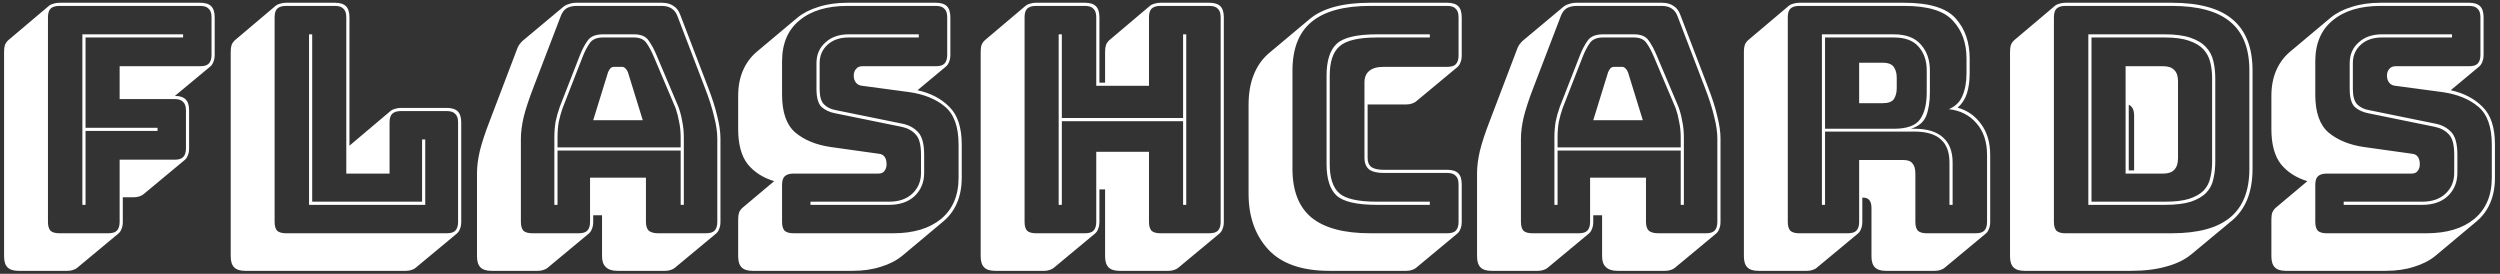 <svg width="493" height="54" viewBox="0 0 493 54" fill="none" xmlns="http://www.w3.org/2000/svg">
    <rect x="0" y="0" width="493" height="54" fill="#333333" stroke="none"/>
    <path d="M13.319 53.41H3.667C2.67 53.41 1.944 53.182 1.487 52.725C1.03 52.269 0.802 51.542 0.802 50.546V10.195C0.802 9.655 0.864 9.198 0.989 8.825C1.155 8.451 1.383 8.14 1.674 7.891L9.707 1.103C9.914 0.937 10.184 0.813 10.516 0.73C10.89 0.605 11.284 0.543 11.7 0.543H39.472C40.468 0.543 41.195 0.771 41.651 1.228C42.108 1.684 42.336 2.411 42.336 3.407V10.817C42.336 11.357 42.253 11.814 42.087 12.187C41.963 12.561 41.755 12.872 41.465 13.121L34.49 18.912C35.445 18.912 36.151 19.141 36.608 19.597C37.064 20.054 37.292 20.78 37.292 21.777V29.249C37.292 29.789 37.209 30.246 37.044 30.619C36.919 30.993 36.711 31.304 36.421 31.553L28.326 38.279C28.16 38.444 27.89 38.59 27.516 38.714C27.184 38.839 26.81 38.901 26.395 38.901H24.216V43.758C24.216 44.298 24.133 44.755 23.967 45.128C23.842 45.502 23.635 45.813 23.344 46.062L15.249 52.788C15.083 52.953 14.813 53.099 14.439 53.223C14.107 53.348 13.734 53.41 13.319 53.41ZM21.351 46C22.14 46 22.701 45.834 23.033 45.502C23.406 45.128 23.593 44.547 23.593 43.758V31.491H34.428C35.217 31.491 35.777 31.325 36.109 30.993C36.483 30.619 36.67 30.038 36.67 29.249V21.777C36.67 20.988 36.483 20.428 36.109 20.096C35.777 19.722 35.217 19.535 34.428 19.535H23.593V13.059H39.472C40.261 13.059 40.821 12.893 41.153 12.561C41.527 12.187 41.714 11.606 41.714 10.817V3.407C41.714 2.618 41.527 2.058 41.153 1.726C40.821 1.352 40.261 1.165 39.472 1.165H11.7C10.911 1.165 10.329 1.352 9.956 1.726C9.624 2.058 9.458 2.618 9.458 3.407V43.758C9.458 44.547 9.624 45.128 9.956 45.502C10.329 45.834 10.911 46 11.7 46H21.351ZM16.245 40.396V6.77H36.109V7.392H16.868V25.202H31.066V25.824H16.868V40.396H16.245ZM80.058 53.41H48.362C47.366 53.41 46.64 53.182 46.183 52.725C45.726 52.269 45.498 51.542 45.498 50.546V10.195C45.498 9.655 45.56 9.198 45.685 8.825C45.851 8.451 46.079 8.14 46.37 7.891L54.403 1.103C54.61 0.937 54.88 0.813 55.212 0.73C55.586 0.605 55.98 0.543 56.395 0.543H66.047C67.044 0.543 67.77 0.771 68.227 1.228C68.683 1.684 68.912 2.411 68.912 3.407V28.751L69.036 28.627L77.069 21.839C77.277 21.673 77.546 21.549 77.879 21.465C78.252 21.341 78.647 21.279 79.062 21.279H88.091C89.087 21.279 89.814 21.507 90.27 21.964C90.727 22.42 90.955 23.147 90.955 24.143V43.758C90.955 44.298 90.872 44.755 90.706 45.128C90.582 45.502 90.374 45.813 90.084 46.062L81.989 52.788C81.822 52.953 81.553 53.099 81.179 53.223C80.847 53.348 80.473 53.41 80.058 53.41ZM88.091 46C88.88 46 89.44 45.834 89.772 45.502C90.146 45.128 90.333 44.547 90.333 43.758V24.143C90.333 23.354 90.146 22.794 89.772 22.462C89.44 22.088 88.88 21.901 88.091 21.901H79.062C78.273 21.901 77.692 22.088 77.318 22.462C76.986 22.794 76.82 23.354 76.82 24.143V34.231H68.289V3.407C68.289 2.618 68.102 2.058 67.729 1.726C67.397 1.352 66.836 1.165 66.047 1.165H56.395C55.607 1.165 55.026 1.352 54.652 1.726C54.32 2.058 54.154 2.618 54.154 3.407V43.758C54.154 44.547 54.32 45.128 54.652 45.502C55.026 45.834 55.607 46 56.395 46H88.091ZM60.941 40.396V6.77H61.564V39.773H83.234V27.506H83.857V40.396H60.941ZM109.943 27.132V29.062H134.228V27.132C134.228 26.011 134.125 24.973 133.917 24.019C133.751 23.064 133.523 22.171 133.232 21.341L128.935 11.191C128.479 10.112 128.001 9.219 127.503 8.513C127.005 7.766 126.175 7.392 125.012 7.392H118.91C117.664 7.392 116.793 7.766 116.295 8.513C115.796 9.219 115.34 10.091 114.925 11.129L110.939 21.341C110.649 22.171 110.4 23.064 110.192 24.019C110.026 24.973 109.943 26.011 109.943 27.132ZM119.906 14.242C120.072 13.868 120.238 13.599 120.404 13.433C120.612 13.267 120.84 13.184 121.089 13.184H122.646C122.895 13.184 123.103 13.267 123.269 13.433C123.476 13.599 123.663 13.868 123.829 14.242L126.756 23.707H116.98L119.906 14.242ZM134.228 40.396V29.685H109.943V40.396H109.32V27.132C109.32 25.97 109.403 24.911 109.569 23.956C109.777 22.96 110.047 22.005 110.379 21.092L114.364 10.88C114.821 9.717 115.34 8.742 115.921 7.953C116.502 7.164 117.498 6.77 118.91 6.77H125.012C126.382 6.77 127.337 7.164 127.877 7.953C128.458 8.742 128.998 9.738 129.496 10.942L133.792 21.092C134.125 22.005 134.374 22.96 134.54 23.956C134.747 24.911 134.851 25.97 134.851 27.132V40.396H134.228ZM116.357 43.758V35.04H127.379V43.758C127.379 44.547 127.565 45.128 127.939 45.502C128.354 45.834 128.977 46 129.807 46H139.21C139.999 46 140.559 45.834 140.891 45.502C141.265 45.128 141.452 44.547 141.452 43.758V27.319C141.452 26.073 141.244 24.641 140.829 23.022C140.455 21.403 139.853 19.514 139.023 17.356L133.606 3.22C133.357 2.515 132.962 1.996 132.423 1.664C131.924 1.331 131.281 1.165 130.492 1.165H113.741C112.911 1.165 112.226 1.331 111.687 1.664C111.188 1.996 110.815 2.515 110.566 3.22L105.148 17.356C104.318 19.514 103.695 21.403 103.28 23.022C102.906 24.641 102.72 26.073 102.72 27.319V43.758C102.72 44.547 102.886 45.128 103.218 45.502C103.591 45.834 104.173 46 104.961 46H114.115C114.904 46 115.464 45.834 115.796 45.502C116.17 45.128 116.357 44.547 116.357 43.758ZM108.013 52.788C107.847 52.953 107.577 53.099 107.203 53.223C106.871 53.348 106.497 53.41 106.082 53.41H96.928C95.932 53.41 95.206 53.182 94.749 52.725C94.292 52.269 94.064 51.542 94.064 50.546V34.106C94.064 32.819 94.251 31.366 94.624 29.747C95.04 28.087 95.683 26.136 96.555 23.894L101.91 9.821C102.035 9.447 102.18 9.136 102.346 8.887C102.554 8.596 102.761 8.347 102.969 8.14L103.031 8.077L111.002 1.414C111.334 1.124 111.728 0.916 112.185 0.792C112.641 0.626 113.16 0.543 113.741 0.543H130.492C131.447 0.543 132.215 0.75 132.796 1.165C133.419 1.539 133.876 2.141 134.166 2.971L139.584 17.107C140.455 19.348 141.078 21.299 141.452 22.96C141.867 24.579 142.074 26.032 142.074 27.319V43.758C142.074 44.298 141.991 44.755 141.825 45.128C141.701 45.502 141.493 45.813 141.203 46.062L133.108 52.788C132.941 52.953 132.672 53.099 132.298 53.223C131.966 53.348 131.592 53.41 131.177 53.41H121.774C120.736 53.41 119.968 53.161 119.47 52.663C118.972 52.206 118.723 51.501 118.723 50.546V42.451H116.98V43.758C116.98 44.298 116.896 44.755 116.73 45.128C116.606 45.502 116.398 45.813 116.108 46.062L108.013 52.788ZM148.431 53.41C147.435 53.41 146.708 53.182 146.251 52.725C145.795 52.269 145.566 51.542 145.566 50.546V43.26C145.566 42.72 145.629 42.264 145.753 41.89C145.919 41.517 146.148 41.205 146.438 40.956L152.665 35.725C150.465 35.061 148.721 33.94 147.435 32.363C146.189 30.744 145.566 28.44 145.566 25.451V18.912C145.566 17.044 145.878 15.384 146.5 13.931C147.123 12.478 148.016 11.253 149.178 10.257L157.273 3.469C158.394 2.556 159.785 1.85 161.445 1.352C163.106 0.813 164.995 0.543 167.112 0.543H184.548C185.544 0.543 186.27 0.771 186.727 1.228C187.184 1.684 187.412 2.411 187.412 3.407V10.817C187.412 11.357 187.329 11.814 187.163 12.187C187.038 12.561 186.831 12.872 186.54 13.121L180.936 17.792C183.551 18.373 185.648 19.473 187.225 21.092C188.844 22.669 189.654 25.14 189.654 28.502V35.04C189.654 36.908 189.342 38.569 188.72 40.022C188.097 41.475 187.184 42.7 185.98 43.696L177.947 50.421C176.785 51.376 175.373 52.102 173.713 52.601C172.052 53.14 170.184 53.41 168.108 53.41H148.431ZM176.141 46C180.126 46 183.261 45.066 185.544 43.198C187.869 41.288 189.031 38.569 189.031 35.04V28.502C189.031 25.015 188.139 22.524 186.353 21.03C184.568 19.535 182.223 18.58 179.317 18.165L170.039 16.92C169.499 16.878 169.084 16.671 168.793 16.297C168.503 15.924 168.357 15.467 168.357 14.927C168.357 14.387 168.503 13.952 168.793 13.62C169.084 13.246 169.499 13.059 170.039 13.059H184.548C185.336 13.059 185.897 12.893 186.229 12.561C186.603 12.187 186.789 11.606 186.789 10.817V3.407C186.789 2.618 186.603 2.058 186.229 1.726C185.897 1.352 185.336 1.165 184.548 1.165H167.112C163.085 1.165 159.93 2.12 157.647 4.03C155.364 5.898 154.222 8.596 154.222 12.125V18.663C154.222 22.151 155.094 24.641 156.837 26.136C158.622 27.63 160.968 28.585 163.874 29L173.214 30.308C173.754 30.349 174.148 30.536 174.398 30.868C174.688 31.2 174.833 31.719 174.833 32.425C174.833 32.923 174.688 33.359 174.398 33.733C174.148 34.065 173.754 34.231 173.214 34.231H156.464C155.675 34.231 155.094 34.418 154.72 34.791C154.388 35.123 154.222 35.684 154.222 36.473V43.758C154.222 44.547 154.388 45.128 154.72 45.502C155.094 45.834 155.675 46 156.464 46H176.141ZM181.185 6.77V7.392H167.361C165.617 7.392 164.227 7.87 163.189 8.825C162.151 9.779 161.632 10.983 161.632 12.436V17.543C161.632 18.995 161.923 20.012 162.504 20.594C163.085 21.175 163.853 21.549 164.808 21.715L177.947 24.392C179.192 24.641 180.209 25.181 180.998 26.011C181.828 26.841 182.244 28.336 182.244 30.495V34.106C182.244 35.933 181.621 37.448 180.376 38.652C179.13 39.815 177.449 40.396 175.332 40.396H159.826V39.773H175.332C177.241 39.773 178.756 39.254 179.877 38.216C181.04 37.137 181.621 35.767 181.621 34.106V30.495C181.621 28.544 181.268 27.215 180.562 26.509C179.898 25.762 178.985 25.264 177.822 25.015L164.683 22.337C163.604 22.13 162.712 21.715 162.006 21.092C161.342 20.428 161.009 19.244 161.009 17.543V12.436C161.009 10.776 161.591 9.427 162.753 8.389C163.915 7.309 165.451 6.77 167.361 6.77H181.185ZM208.771 40.396V6.77H209.393V23.271H233.305V6.77H233.928V40.396H233.305V23.894H209.393V40.396H208.771ZM213.939 46C214.728 46 215.288 45.834 215.62 45.502C215.994 45.128 216.181 44.547 216.181 43.758V29.934H226.58V43.758C226.58 44.547 226.746 45.128 227.078 45.502C227.452 45.834 228.033 46 228.822 46H238.474C239.262 46 239.823 45.834 240.155 45.502C240.529 45.128 240.715 44.547 240.715 43.758V3.407C240.715 2.618 240.529 2.058 240.155 1.726C239.823 1.352 239.262 1.165 238.474 1.165H228.822C228.033 1.165 227.452 1.352 227.078 1.726C226.746 2.058 226.58 2.618 226.58 3.407V16.92H216.181V3.407C216.181 2.618 215.994 2.058 215.62 1.726C215.288 1.352 214.728 1.165 213.939 1.165H204.287C203.499 1.165 202.917 1.352 202.544 1.726C202.212 2.058 202.046 2.618 202.046 3.407V43.758C202.046 44.547 202.212 45.128 202.544 45.502C202.917 45.834 203.499 46 204.287 46H213.939ZM215.932 46.062L207.837 52.788C207.671 52.953 207.401 53.099 207.027 53.223C206.695 53.348 206.321 53.41 205.906 53.41H196.254C195.258 53.41 194.532 53.182 194.075 52.725C193.618 52.269 193.39 51.542 193.39 50.546V10.195C193.39 9.655 193.452 9.198 193.577 8.825C193.743 8.451 193.971 8.14 194.262 7.891L202.295 1.103C202.502 0.937 202.772 0.813 203.104 0.73C203.478 0.605 203.872 0.543 204.287 0.543H213.939C214.936 0.543 215.662 0.771 216.119 1.228C216.575 1.684 216.804 2.411 216.804 3.407V16.297H217.924V10.195C217.924 9.655 217.987 9.198 218.111 8.825C218.277 8.451 218.506 8.14 218.796 7.891L226.829 1.103C227.037 0.937 227.307 0.813 227.639 0.73C228.012 0.605 228.407 0.543 228.822 0.543H238.474C239.47 0.543 240.196 0.771 240.653 1.228C241.11 1.684 241.338 2.411 241.338 3.407V43.758C241.338 44.298 241.255 44.755 241.089 45.128C240.964 45.502 240.757 45.813 240.466 46.062L232.371 52.788C232.205 52.953 231.935 53.099 231.562 53.223C231.23 53.348 230.856 53.41 230.441 53.41H220.789C219.793 53.41 219.066 53.182 218.609 52.725C218.153 52.269 217.924 51.542 217.924 50.546V37.344H216.804V43.758C216.804 44.298 216.721 44.755 216.555 45.128C216.43 45.502 216.222 45.813 215.932 46.062ZM277.354 53.41H262.16C256.721 53.41 252.695 51.999 250.079 49.176C247.505 46.353 246.219 42.7 246.219 38.216V20.718C246.219 18.435 246.551 16.463 247.215 14.803C247.879 13.101 248.855 11.689 250.142 10.568L258.237 3.781C259.524 2.701 261.163 1.892 263.156 1.352C265.149 0.813 267.494 0.543 270.193 0.543H285.387C286.383 0.543 287.109 0.771 287.566 1.228C288.023 1.684 288.251 2.411 288.251 3.407V10.942C288.251 11.482 288.168 11.938 288.002 12.312C287.877 12.685 287.67 12.997 287.379 13.246L279.284 19.971C279.118 20.137 278.848 20.282 278.475 20.407C278.142 20.532 277.769 20.594 277.354 20.594H269.694V31.117C269.694 31.989 269.964 32.612 270.504 32.986C271.044 33.318 271.832 33.484 272.87 33.484H285.387C286.383 33.484 287.109 33.712 287.566 34.169C288.023 34.625 288.251 35.352 288.251 36.348V43.758C288.251 44.298 288.168 44.755 288.002 45.128C287.877 45.502 287.67 45.813 287.379 46.062L279.284 52.788C279.118 52.953 278.848 53.099 278.475 53.223C278.142 53.348 277.769 53.41 277.354 53.41ZM285.387 46C286.175 46 286.736 45.834 287.068 45.502C287.441 45.128 287.628 44.547 287.628 43.758V36.348C287.628 35.559 287.441 34.999 287.068 34.667C286.736 34.293 286.175 34.106 285.387 34.106H272.87C271.583 34.106 270.628 33.878 270.006 33.421C269.383 32.923 269.072 32.155 269.072 31.117V16.297C269.072 15.259 269.383 14.491 270.006 13.993C270.628 13.453 271.583 13.184 272.87 13.184H285.387C286.175 13.184 286.736 13.018 287.068 12.685C287.441 12.312 287.628 11.731 287.628 10.942V3.407C287.628 2.618 287.441 2.058 287.068 1.726C286.736 1.352 286.175 1.165 285.387 1.165H270.193C265.003 1.165 261.143 2.224 258.61 4.341C256.12 6.417 254.874 9.613 254.874 13.931V33.297C254.874 37.614 256.12 40.811 258.61 42.886C261.143 44.962 265.003 46 270.193 46H285.387ZM281.962 39.773V40.396H271.563C267.536 40.396 264.858 39.773 263.53 38.528C262.243 37.282 261.599 35.227 261.599 32.363V14.927C261.599 11.98 262.264 9.883 263.592 8.638C264.92 7.392 267.577 6.77 271.563 6.77H281.962V7.392H271.563C267.909 7.392 265.439 7.974 264.152 9.136C262.865 10.257 262.222 12.187 262.222 14.927V32.363C262.222 35.061 262.845 36.971 264.09 38.092C265.336 39.212 267.826 39.773 271.563 39.773H281.962ZM307.152 27.132V29.062H331.438V27.132C331.438 26.011 331.334 24.973 331.126 24.019C330.96 23.064 330.732 22.171 330.442 21.341L326.145 11.191C325.688 10.112 325.211 9.219 324.713 8.513C324.214 7.766 323.384 7.392 322.222 7.392H316.119C314.874 7.392 314.002 7.766 313.504 8.513C313.006 9.219 312.549 10.091 312.134 11.129L308.149 21.341C307.858 22.171 307.609 23.064 307.402 24.019C307.235 24.973 307.152 26.011 307.152 27.132ZM317.116 14.242C317.282 13.868 317.448 13.599 317.614 13.433C317.821 13.267 318.05 13.184 318.299 13.184H319.856C320.105 13.184 320.312 13.267 320.478 13.433C320.686 13.599 320.873 13.868 321.039 14.242L323.965 23.707H314.189L317.116 14.242ZM331.438 40.396V29.685H307.152V40.396H306.53V27.132C306.53 25.97 306.613 24.911 306.779 23.956C306.986 22.96 307.256 22.005 307.588 21.092L311.574 10.88C312.03 9.717 312.549 8.742 313.13 7.953C313.712 7.164 314.708 6.77 316.119 6.77H322.222C323.592 6.77 324.547 7.164 325.086 7.953C325.667 8.742 326.207 9.738 326.705 10.942L331.002 21.092C331.334 22.005 331.583 22.96 331.749 23.956C331.957 24.911 332.061 25.97 332.061 27.132V40.396H331.438ZM313.566 43.758V35.04H324.588V43.758C324.588 44.547 324.775 45.128 325.149 45.502C325.564 45.834 326.186 46 327.017 46H336.419C337.208 46 337.769 45.834 338.101 45.502C338.474 45.128 338.661 44.547 338.661 43.758V27.319C338.661 26.073 338.454 24.641 338.038 23.022C337.665 21.403 337.063 19.514 336.233 17.356L330.815 3.22C330.566 2.515 330.172 1.996 329.632 1.664C329.134 1.331 328.49 1.165 327.702 1.165H310.951C310.121 1.165 309.436 1.331 308.896 1.664C308.398 1.996 308.024 2.515 307.775 3.22L302.358 17.356C301.527 19.514 300.905 21.403 300.49 23.022C300.116 24.641 299.929 26.073 299.929 27.319V43.758C299.929 44.547 300.095 45.128 300.427 45.502C300.801 45.834 301.382 46 302.171 46H311.325C312.113 46 312.674 45.834 313.006 45.502C313.379 45.128 313.566 44.547 313.566 43.758ZM305.222 52.788C305.056 52.953 304.786 53.099 304.413 53.223C304.08 53.348 303.707 53.41 303.292 53.41H294.138C293.142 53.41 292.415 53.182 291.958 52.725C291.502 52.269 291.274 51.542 291.274 50.546V34.106C291.274 32.819 291.46 31.366 291.834 29.747C292.249 28.087 292.893 26.136 293.764 23.894L299.12 9.821C299.244 9.447 299.389 9.136 299.555 8.887C299.763 8.596 299.971 8.347 300.178 8.14L300.24 8.077L308.211 1.414C308.543 1.124 308.938 0.916 309.394 0.792C309.851 0.626 310.37 0.543 310.951 0.543H327.702C328.656 0.543 329.424 0.75 330.006 1.165C330.628 1.539 331.085 2.141 331.376 2.971L336.793 17.107C337.665 19.348 338.288 21.299 338.661 22.96C339.076 24.579 339.284 26.032 339.284 27.319V43.758C339.284 44.298 339.201 44.755 339.035 45.128C338.91 45.502 338.703 45.813 338.412 46.062L330.317 52.788C330.151 52.953 329.881 53.099 329.507 53.223C329.175 53.348 328.802 53.41 328.387 53.41H318.984C317.946 53.41 317.178 53.161 316.68 52.663C316.182 52.206 315.933 51.501 315.933 50.546V42.451H314.189V43.758C314.189 44.298 314.106 44.755 313.94 45.128C313.815 45.502 313.608 45.813 313.317 46.062L305.222 52.788ZM373.475 7.392H359.9V25.389H373.475C376.049 25.389 377.772 24.766 378.644 23.52C379.515 22.275 379.951 20.511 379.951 18.227V13.868C379.951 11.959 379.412 10.402 378.332 9.198C377.294 7.994 375.675 7.392 373.475 7.392ZM366.625 12.374H371.296C372.375 12.374 373.102 12.665 373.475 13.246C373.849 13.786 374.036 14.47 374.036 15.301V17.418C374.036 18.248 373.849 18.954 373.475 19.535C373.102 20.075 372.375 20.345 371.296 20.345H366.625V12.374ZM359.9 40.396H359.278V6.77H373.475C375.883 6.77 377.668 7.455 378.83 8.825C379.993 10.153 380.574 11.834 380.574 13.868V18.165C380.574 20.075 380.325 21.652 379.827 22.898C379.329 24.102 378.332 24.932 376.838 25.389H377.523C380.055 25.389 381.944 25.97 383.189 27.132C384.435 28.253 385.057 29.893 385.057 32.051V40.396H384.435V32.051C384.435 30.017 383.874 28.502 382.753 27.506C381.633 26.468 379.889 25.949 377.523 25.949H359.9V40.396ZM364.384 46C365.172 46 365.733 45.834 366.065 45.502C366.439 45.128 366.625 44.547 366.625 43.758V31.553H375.343C376.215 31.553 376.817 31.782 377.149 32.238C377.523 32.653 377.71 33.318 377.71 34.231V43.758C377.71 44.547 377.876 45.128 378.208 45.502C378.581 45.834 379.162 46 379.951 46H389.603C390.392 46 390.952 45.834 391.284 45.502C391.658 45.128 391.845 44.547 391.845 43.758V30.557C391.845 27.942 391.139 25.845 389.728 24.268C388.358 22.69 386.552 21.777 384.31 21.528C385.597 20.988 386.49 20.116 386.988 18.912C387.527 17.667 387.797 16.172 387.797 14.429V11.565C387.797 8.493 386.905 6.002 385.12 4.092C383.376 2.141 380.18 1.165 375.53 1.165H354.794C354.005 1.165 353.424 1.352 353.05 1.726C352.718 2.058 352.552 2.618 352.552 3.407V43.758C352.552 44.547 352.718 45.128 353.05 45.502C353.424 45.834 354.005 46 354.794 46H364.384ZM366.376 46.062L358.281 52.788C358.115 52.953 357.845 53.099 357.472 53.223C357.14 53.348 356.766 53.41 356.351 53.41H346.761C345.765 53.41 345.038 53.182 344.582 52.725C344.125 52.269 343.897 51.542 343.897 50.546V10.195C343.897 9.655 343.959 9.198 344.084 8.825C344.25 8.451 344.478 8.14 344.769 7.891L352.801 1.103C353.009 0.937 353.279 0.813 353.611 0.73C353.985 0.605 354.379 0.543 354.794 0.543H375.53C380.47 0.543 383.854 1.581 385.68 3.656C387.507 5.69 388.42 8.326 388.42 11.565V14.429C388.42 15.965 388.233 17.314 387.86 18.477C387.486 19.597 386.884 20.511 386.054 21.216H385.991C387.943 21.756 389.499 22.835 390.662 24.454C391.866 26.073 392.468 28.108 392.468 30.557V43.758C392.468 44.298 392.385 44.755 392.218 45.128C392.094 45.502 391.886 45.813 391.596 46.062L383.501 52.788C383.335 52.953 383.065 53.099 382.691 53.223C382.359 53.348 381.985 53.41 381.57 53.41H371.918C370.922 53.41 370.196 53.182 369.739 52.725C369.282 52.269 369.054 51.542 369.054 50.546V41.018C369.054 40.354 368.929 39.856 368.68 39.524C368.431 39.15 367.975 38.964 367.31 38.964H367.248V43.758C367.248 44.298 367.165 44.755 366.999 45.128C366.874 45.502 366.667 45.813 366.376 46.062ZM432.182 50.11C430.895 51.189 429.255 51.999 427.263 52.538C425.27 53.12 422.924 53.41 420.226 53.41H399.241C398.245 53.41 397.518 53.182 397.061 52.725C396.605 52.269 396.377 51.542 396.377 50.546V10.195C396.377 9.655 396.439 9.198 396.563 8.825C396.729 8.451 396.958 8.14 397.248 7.891L405.281 1.103C405.489 0.937 405.759 0.813 406.091 0.73C406.464 0.605 406.859 0.543 407.274 0.543H428.259C433.697 0.543 437.703 1.643 440.277 3.843C442.892 6.043 444.2 9.385 444.2 13.868V33.297C444.2 35.539 443.868 37.511 443.204 39.212C442.54 40.873 441.564 42.264 440.277 43.385L432.182 50.11ZM428.259 46C433.448 46 437.288 44.962 439.779 42.886C442.311 40.811 443.577 37.614 443.577 33.297V13.868C443.577 9.551 442.311 6.355 439.779 4.279C437.288 2.203 433.448 1.165 428.259 1.165H407.274C406.485 1.165 405.904 1.352 405.53 1.726C405.198 2.058 405.032 2.618 405.032 3.407V43.758C405.032 44.547 405.198 45.128 405.53 45.502C405.904 45.834 406.485 46 407.274 46H428.259ZM411.82 40.396V6.77H426.889C429.006 6.77 430.708 6.998 431.995 7.455C433.324 7.911 434.341 8.534 435.046 9.323C435.752 10.07 436.229 10.983 436.479 12.063C436.728 13.101 436.852 14.221 436.852 15.425V31.927C436.852 33.131 436.728 34.252 436.479 35.289C436.271 36.327 435.814 37.22 435.109 37.967C434.403 38.714 433.386 39.316 432.057 39.773C430.729 40.188 429.006 40.396 426.889 40.396H411.82ZM426.889 7.392H412.442V39.773H426.889C428.882 39.773 430.48 39.586 431.684 39.212C432.929 38.797 433.884 38.258 434.548 37.593C435.212 36.888 435.648 36.057 435.856 35.103C436.105 34.106 436.229 33.048 436.229 31.927V15.425C436.229 14.304 436.105 13.246 435.856 12.249C435.607 11.253 435.15 10.402 434.486 9.696C433.822 8.991 432.867 8.43 431.621 8.015C430.418 7.6 428.84 7.392 426.889 7.392ZM419.167 13.059H426.578C427.574 13.059 428.3 13.308 428.757 13.806C429.255 14.263 429.504 15.01 429.504 16.048V31.18C429.504 32.218 429.255 32.986 428.757 33.484C428.3 33.982 427.574 34.231 426.578 34.231H419.167V13.059ZM420.849 22.835C420.849 22.296 420.766 21.839 420.6 21.465C420.434 21.092 420.164 20.822 419.79 20.656V33.608H420.849V22.835ZM450.782 53.41C449.786 53.41 449.059 53.182 448.603 52.725C448.146 52.269 447.918 51.542 447.918 50.546V43.26C447.918 42.72 447.98 42.264 448.105 41.89C448.271 41.517 448.499 41.205 448.79 40.956L455.017 35.725C452.816 35.061 451.073 33.94 449.786 32.363C448.54 30.744 447.918 28.44 447.918 25.451V18.912C447.918 17.044 448.229 15.384 448.852 13.931C449.475 12.478 450.367 11.253 451.529 10.257L459.625 3.469C460.745 2.556 462.136 1.85 463.797 1.352C465.457 0.813 467.346 0.543 469.463 0.543H486.899C487.895 0.543 488.622 0.771 489.078 1.228C489.535 1.684 489.763 2.411 489.763 3.407V10.817C489.763 11.357 489.68 11.814 489.514 12.187C489.39 12.561 489.182 12.872 488.892 13.121L483.287 17.792C485.903 18.373 487.999 19.473 489.577 21.092C491.196 22.669 492.005 25.14 492.005 28.502V35.04C492.005 36.908 491.694 38.569 491.071 40.022C490.448 41.475 489.535 42.7 488.331 43.696L480.298 50.421C479.136 51.376 477.724 52.102 476.064 52.601C474.403 53.14 472.535 53.41 470.46 53.41H450.782ZM478.492 46C482.478 46 485.612 45.066 487.895 43.198C490.22 41.288 491.382 38.569 491.382 35.04V28.502C491.382 25.015 490.49 22.524 488.705 21.03C486.92 19.535 484.574 18.58 481.668 18.165L472.39 16.92C471.85 16.878 471.435 16.671 471.145 16.297C470.854 15.924 470.709 15.467 470.709 14.927C470.709 14.387 470.854 13.952 471.145 13.62C471.435 13.246 471.85 13.059 472.39 13.059H486.899C487.688 13.059 488.248 12.893 488.58 12.561C488.954 12.187 489.141 11.606 489.141 10.817V3.407C489.141 2.618 488.954 2.058 488.58 1.726C488.248 1.352 487.688 1.165 486.899 1.165H469.463C465.436 1.165 462.281 2.12 459.998 4.03C457.715 5.898 456.573 8.596 456.573 12.125V18.663C456.573 22.151 457.445 24.641 459.189 26.136C460.974 27.63 463.319 28.585 466.225 29L475.566 30.308C476.105 30.349 476.5 30.536 476.749 30.868C477.04 31.2 477.185 31.719 477.185 32.425C477.185 32.923 477.04 33.359 476.749 33.733C476.5 34.065 476.105 34.231 475.566 34.231H458.815C458.026 34.231 457.445 34.418 457.072 34.791C456.739 35.123 456.573 35.684 456.573 36.473V43.758C456.573 44.547 456.739 45.128 457.072 45.502C457.445 45.834 458.026 46 458.815 46H478.492ZM483.536 6.77V7.392H469.712C467.969 7.392 466.578 7.87 465.54 8.825C464.502 9.779 463.984 10.983 463.984 12.436V17.543C463.984 18.995 464.274 20.012 464.855 20.594C465.436 21.175 466.204 21.549 467.159 21.715L480.298 24.392C481.544 24.641 482.561 25.181 483.35 26.011C484.18 26.841 484.595 28.336 484.595 30.495V34.106C484.595 35.933 483.972 37.448 482.727 38.652C481.481 39.815 479.8 40.396 477.683 40.396H462.178V39.773H477.683C479.593 39.773 481.108 39.254 482.229 38.216C483.391 37.137 483.972 35.767 483.972 34.106V30.495C483.972 28.544 483.619 27.215 482.914 26.509C482.249 25.762 481.336 25.264 480.174 25.015L467.035 22.337C465.955 22.13 465.063 21.715 464.357 21.092C463.693 20.428 463.361 19.244 463.361 17.543V12.436C463.361 10.776 463.942 9.427 465.104 8.389C466.267 7.309 467.803 6.77 469.712 6.77H483.536Z" fill="white"/>
</svg>
